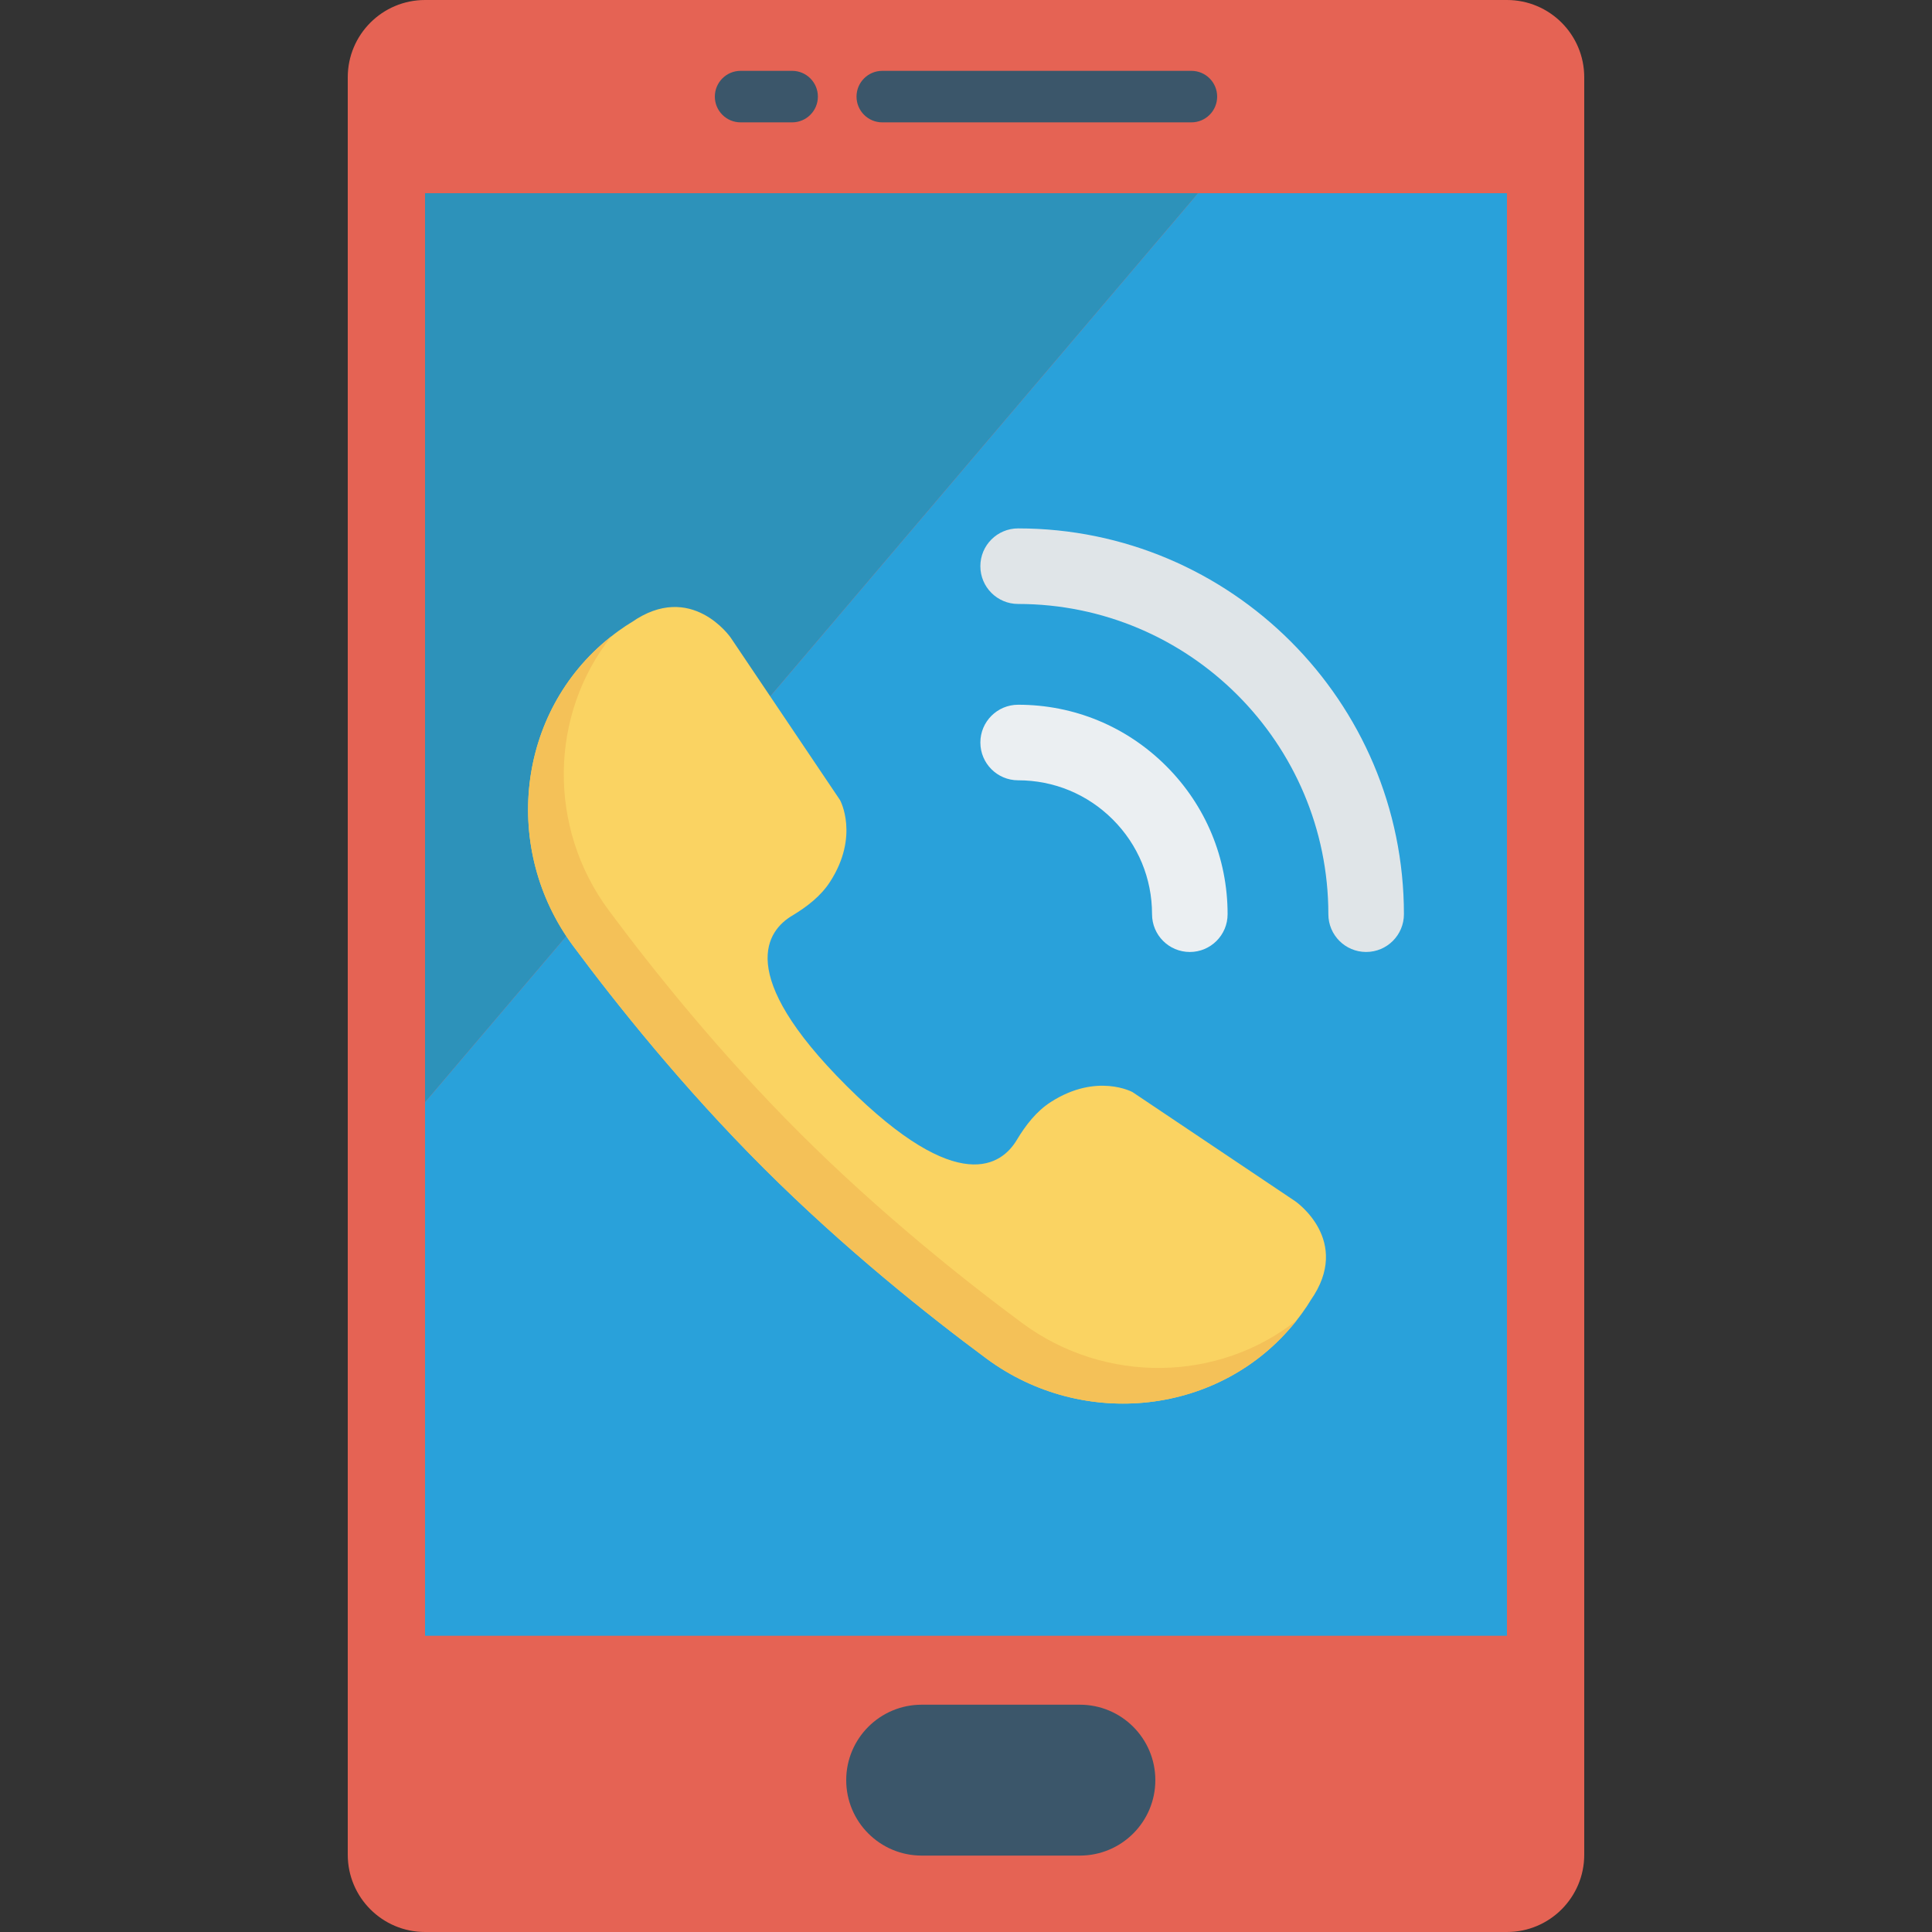 <?xml version="1.0" encoding="iso-8859-1"?>
<!-- Generator: Adobe Illustrator 19.0.0, SVG Export Plug-In . SVG Version: 6.00 Build 0)  -->
<svg version="1.1" id="Capa_1" xmlns="http://www.w3.org/2000/svg" xmlns:xlink="http://www.w3.org/1999/xlink" x="0px" y="0px"
	 viewBox="0 0 468.293 468.293" style="enable-background:new 0 0 468.293 468.293;" xml:space="preserve">
<rect x="0" y="0" width="468.293" height="468.293" fill="#333333" stroke="none"/>
<path style="fill:#E56354;" d="M365.268,468.293H103.024c-10.345,0-18.732-8.386-18.732-18.732V18.732
	C84.293,8.386,92.679,0,103.024,0h262.244C375.613,0,384,8.386,384,18.732v430.829C384,459.906,375.613,468.293,365.268,468.293z"/>
<polygon style="fill:#2D92BA;" points="103.024,46.829 103.024,267.18 290.402,46.829 "/>
<polygon style="fill:#29A1DA;" points="290.402,46.829 103.024,267.18 103.024,396.488 365.268,396.488 365.268,46.829 "/>
<g>
	<path style="fill:#3B566A;" d="M288.78,29.659h-74.927c-3.448,0-6.244-2.795-6.244-6.244v0c0-3.448,2.796-6.244,6.244-6.244h74.927
		c3.448,0,6.244,2.795,6.244,6.244v0C295.024,26.863,292.229,29.659,288.78,29.659z"/>
	<path style="fill:#3B566A;" d="M192,29.659h-12.488c-3.448,0-6.244-2.795-6.244-6.244v0c0-3.448,2.795-6.244,6.244-6.244H192
		c3.448,0,6.244,2.795,6.244,6.244v0C198.244,26.863,195.448,29.659,192,29.659z"/>
	<path style="fill:#3B566A;" d="M261.753,449.771h-38.355c-10.099,0-18.286-8.187-18.286-18.286v0
		c0-10.099,8.187-18.286,18.286-18.286h38.355c10.099,0,18.286,8.187,18.286,18.286v0
		C280.039,441.584,271.852,449.771,261.753,449.771z"/>
</g>
<path style="fill:#FAD362;" d="M239.094,329.288c23.417,17.337,56.751,13.81,74.939-8.931c2.446-3.058,3.64-5.174,3.64-5.174
	c10.168-14.464-3.703-24.004-3.703-24.004l-39.456-26.465c0,0-8.654-4.752-19.796,2.391c-3.526,2.261-6.123,5.646-8.279,9.234
	c-3.509,5.843-13.943,14.118-41.272-13.165c-27.33-27.284-19.044-37.703-13.193-41.208c3.593-2.152,6.983-4.746,9.247-8.267
	c7.153-11.127,2.392-19.766,2.392-19.766l-26.513-39.392c0,0-9.557-13.848-24.041-3.692c0,0-2.119,1.192-5.181,3.635
	c-22.773,18.164-26.299,51.448-8.932,74.827c10.342,13.922,26.538,34.245,46.192,53.865
	C204.793,302.796,225.15,318.965,239.094,329.288z"/>
<path style="fill:#F4C158;" d="M239.095,329.288c23.417,17.336,56.751,13.809,74.939-8.931c0.092-0.115,0.153-0.203,0.241-0.316
	c-18.869,14.974-46.376,15.56-66.547,0.626c-13.945-10.324-34.302-26.492-53.955-46.112c-19.653-19.62-35.85-39.943-46.192-53.865
	c-14.96-20.138-14.377-47.604,0.615-66.445c-0.112,0.088-0.201,0.148-0.316,0.24c-22.772,18.164-26.299,51.449-8.932,74.827
	c10.342,13.922,26.538,34.245,46.192,53.865C204.793,302.796,225.15,318.964,239.095,329.288z"/>
<path style="fill:#E0E5E8;" d="M340.293,221.589c0.004-51.551-41.946-93.51-93.509-93.51c-5.057-0.002-9.16,4.1-9.157,9.157
	c0,5.059,4.098,9.157,9.157,9.157c41.472,0.006,75.192,33.736,75.194,75.195c0,2.53,1.025,4.819,2.681,6.476
	c1.657,1.657,3.946,2.681,6.476,2.681C336.192,230.748,340.295,226.646,340.293,221.589z"/>
<path style="fill:#EBEFF2;" d="M282.686,185.69c-9.592-9.592-22.339-14.872-35.9-14.87c-5.059,0-9.16,4.1-9.157,9.157
	c0,5.059,4.098,9.157,9.157,9.157c8.668,0,16.818,3.377,22.948,9.507c6.13,6.13,9.507,14.28,9.507,22.949
	c0,2.53,1.024,4.819,2.681,6.476c1.657,1.657,3.946,2.681,6.476,2.681c5.059,0,9.16-4.1,9.157-9.157
	C297.554,208.025,292.273,195.278,282.686,185.69z"/>
<g>
</g>
<g>
</g>
<g>
</g>
<g>
</g>
<g>
</g>
<g>
</g>
<g>
</g>
<g>
</g>
<g>
</g>
<g>
</g>
<g>
</g>
<g>
</g>
<g>
</g>
<g>
</g>
<g>
</g>
</svg>

